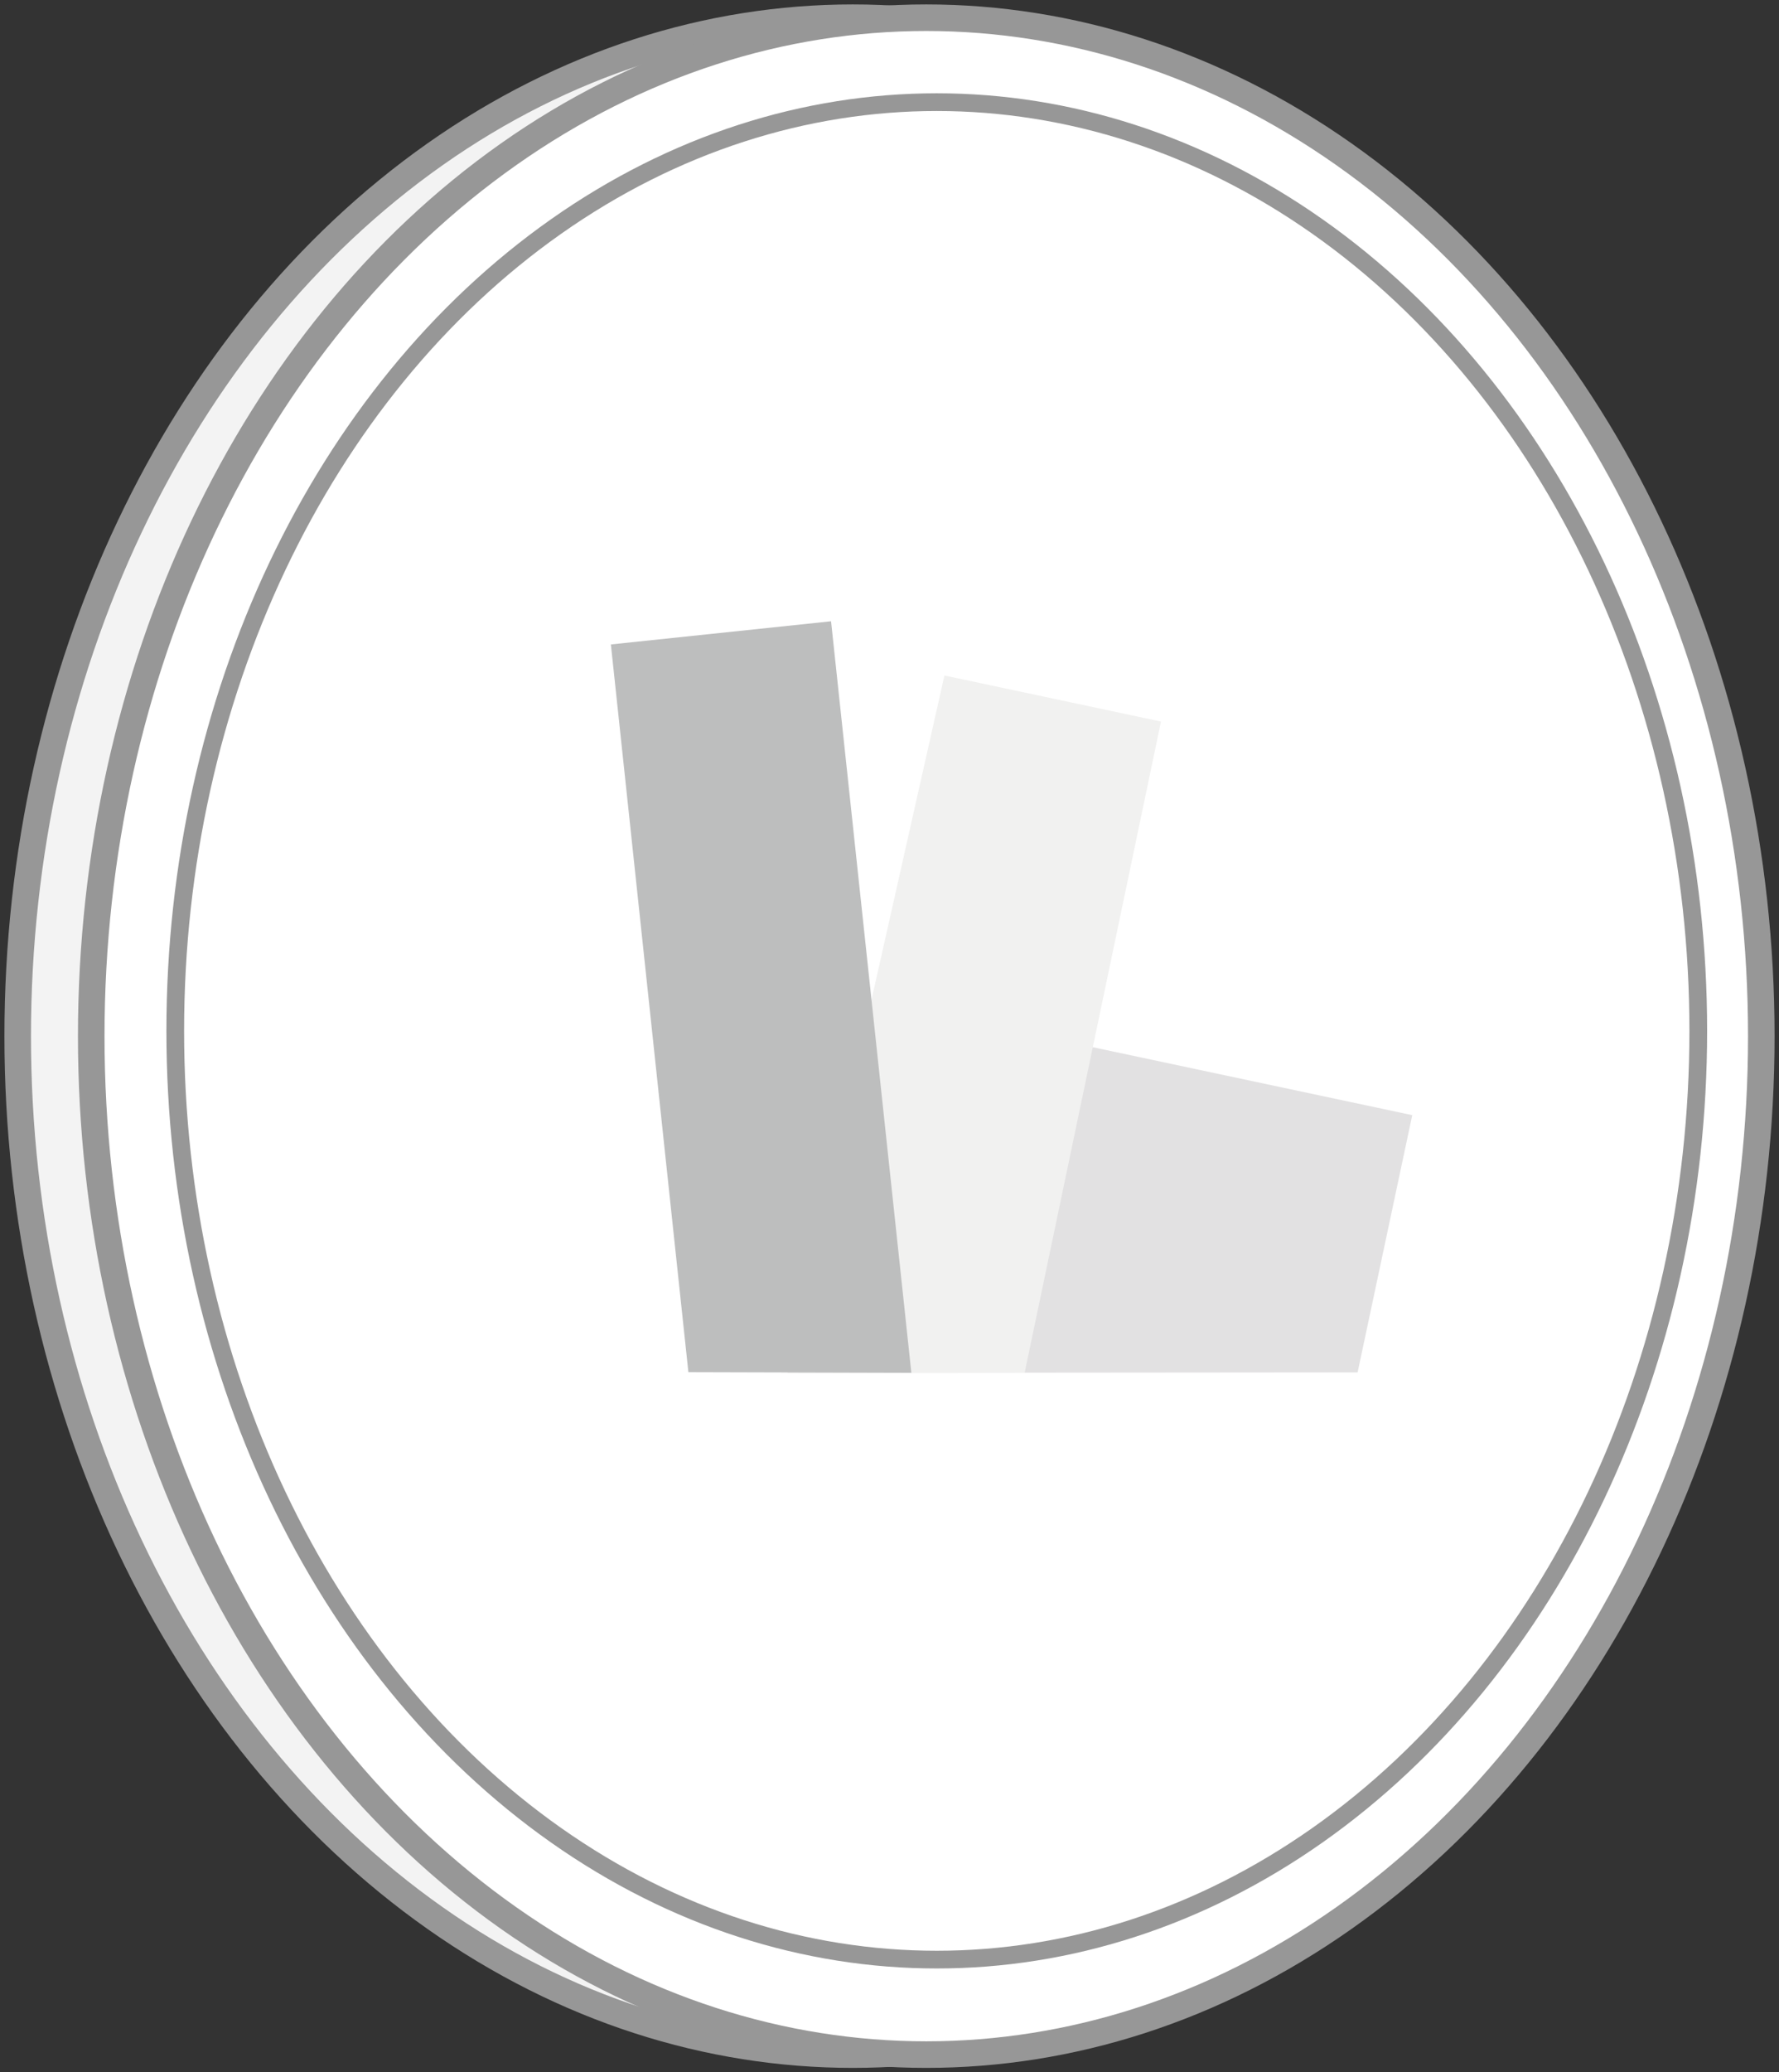 <?xml version="1.0" encoding="UTF-8" standalone="no"?>
<svg width="201px" height="234px" viewBox="0 0 201 234" version="1.1" xmlns="http://www.w3.org/2000/svg" xmlns:xlink="http://www.w3.org/1999/xlink">
    <rect x="0" y="0" width="201" height="234" fill="#333333" stroke="none"/>
    <!-- Generator: Sketch 41.2 (35397) - http://www.bohemiancoding.com/sketch -->
    <title>Group 4</title>
    <desc>Created with Sketch.</desc>
    <defs></defs>
    <g id="Desktop" stroke="none" stroke-width="1" fill="none" fill-rule="evenodd">
        <g id="Desktop-HD" transform="translate(-1161, -2191)">
            <g id="Group-4" transform="translate(1163, 2193)">
                <g id="Group-3">
                    <ellipse id="Oval-3" stroke="#979797" stroke-width="3" fill="#F3F3F3" cx="94.346" cy="115" rx="94.346" ry="115"></ellipse>
                    <ellipse id="Oval-3" stroke="#979797" stroke-width="3" fill="#FFFFFF" cx="102.654" cy="115" rx="94.346" ry="115"></ellipse>
                    <ellipse id="Oval-3" stroke="#979797" stroke-width="2" cx="103.84" cy="114.404" rx="86.039" ry="104.87"></ellipse>
                    <g id="Group-2" transform="translate(112.337, 114.427) scale(-1, 1) translate(-112.337, -114.427) translate(66.837, 67.927)">
                        <g id="Group">
                            <polygon id="Rectangle" fill="#E2E1E2" transform="translate(22.566, 70.484) rotate(-12) translate(-22.566, -70.484) " points="3.774 51.674 41.359 51.674 40.88 89.293 3.774 81.372"></polygon>
                            <polygon id="Rectangle" fill="#F1F1F0" transform="translate(49.655, 48.368) rotate(-12) translate(-49.655, -48.368) " points="36.777 7.989 61.791 7.989 62.755 88.746 36.556 83.132"></polygon>
                            <polygon id="Rectangle" fill="#BDBEBE" transform="translate(73.843, 43.963) rotate(6) translate(-73.843, -43.963) " points="61.412 1.292 86.426 1.292 86.306 83.931 61.26 86.634"></polygon>
                        </g>
                    </g>
                </g>
            </g>
        </g>
    </g>
</svg>